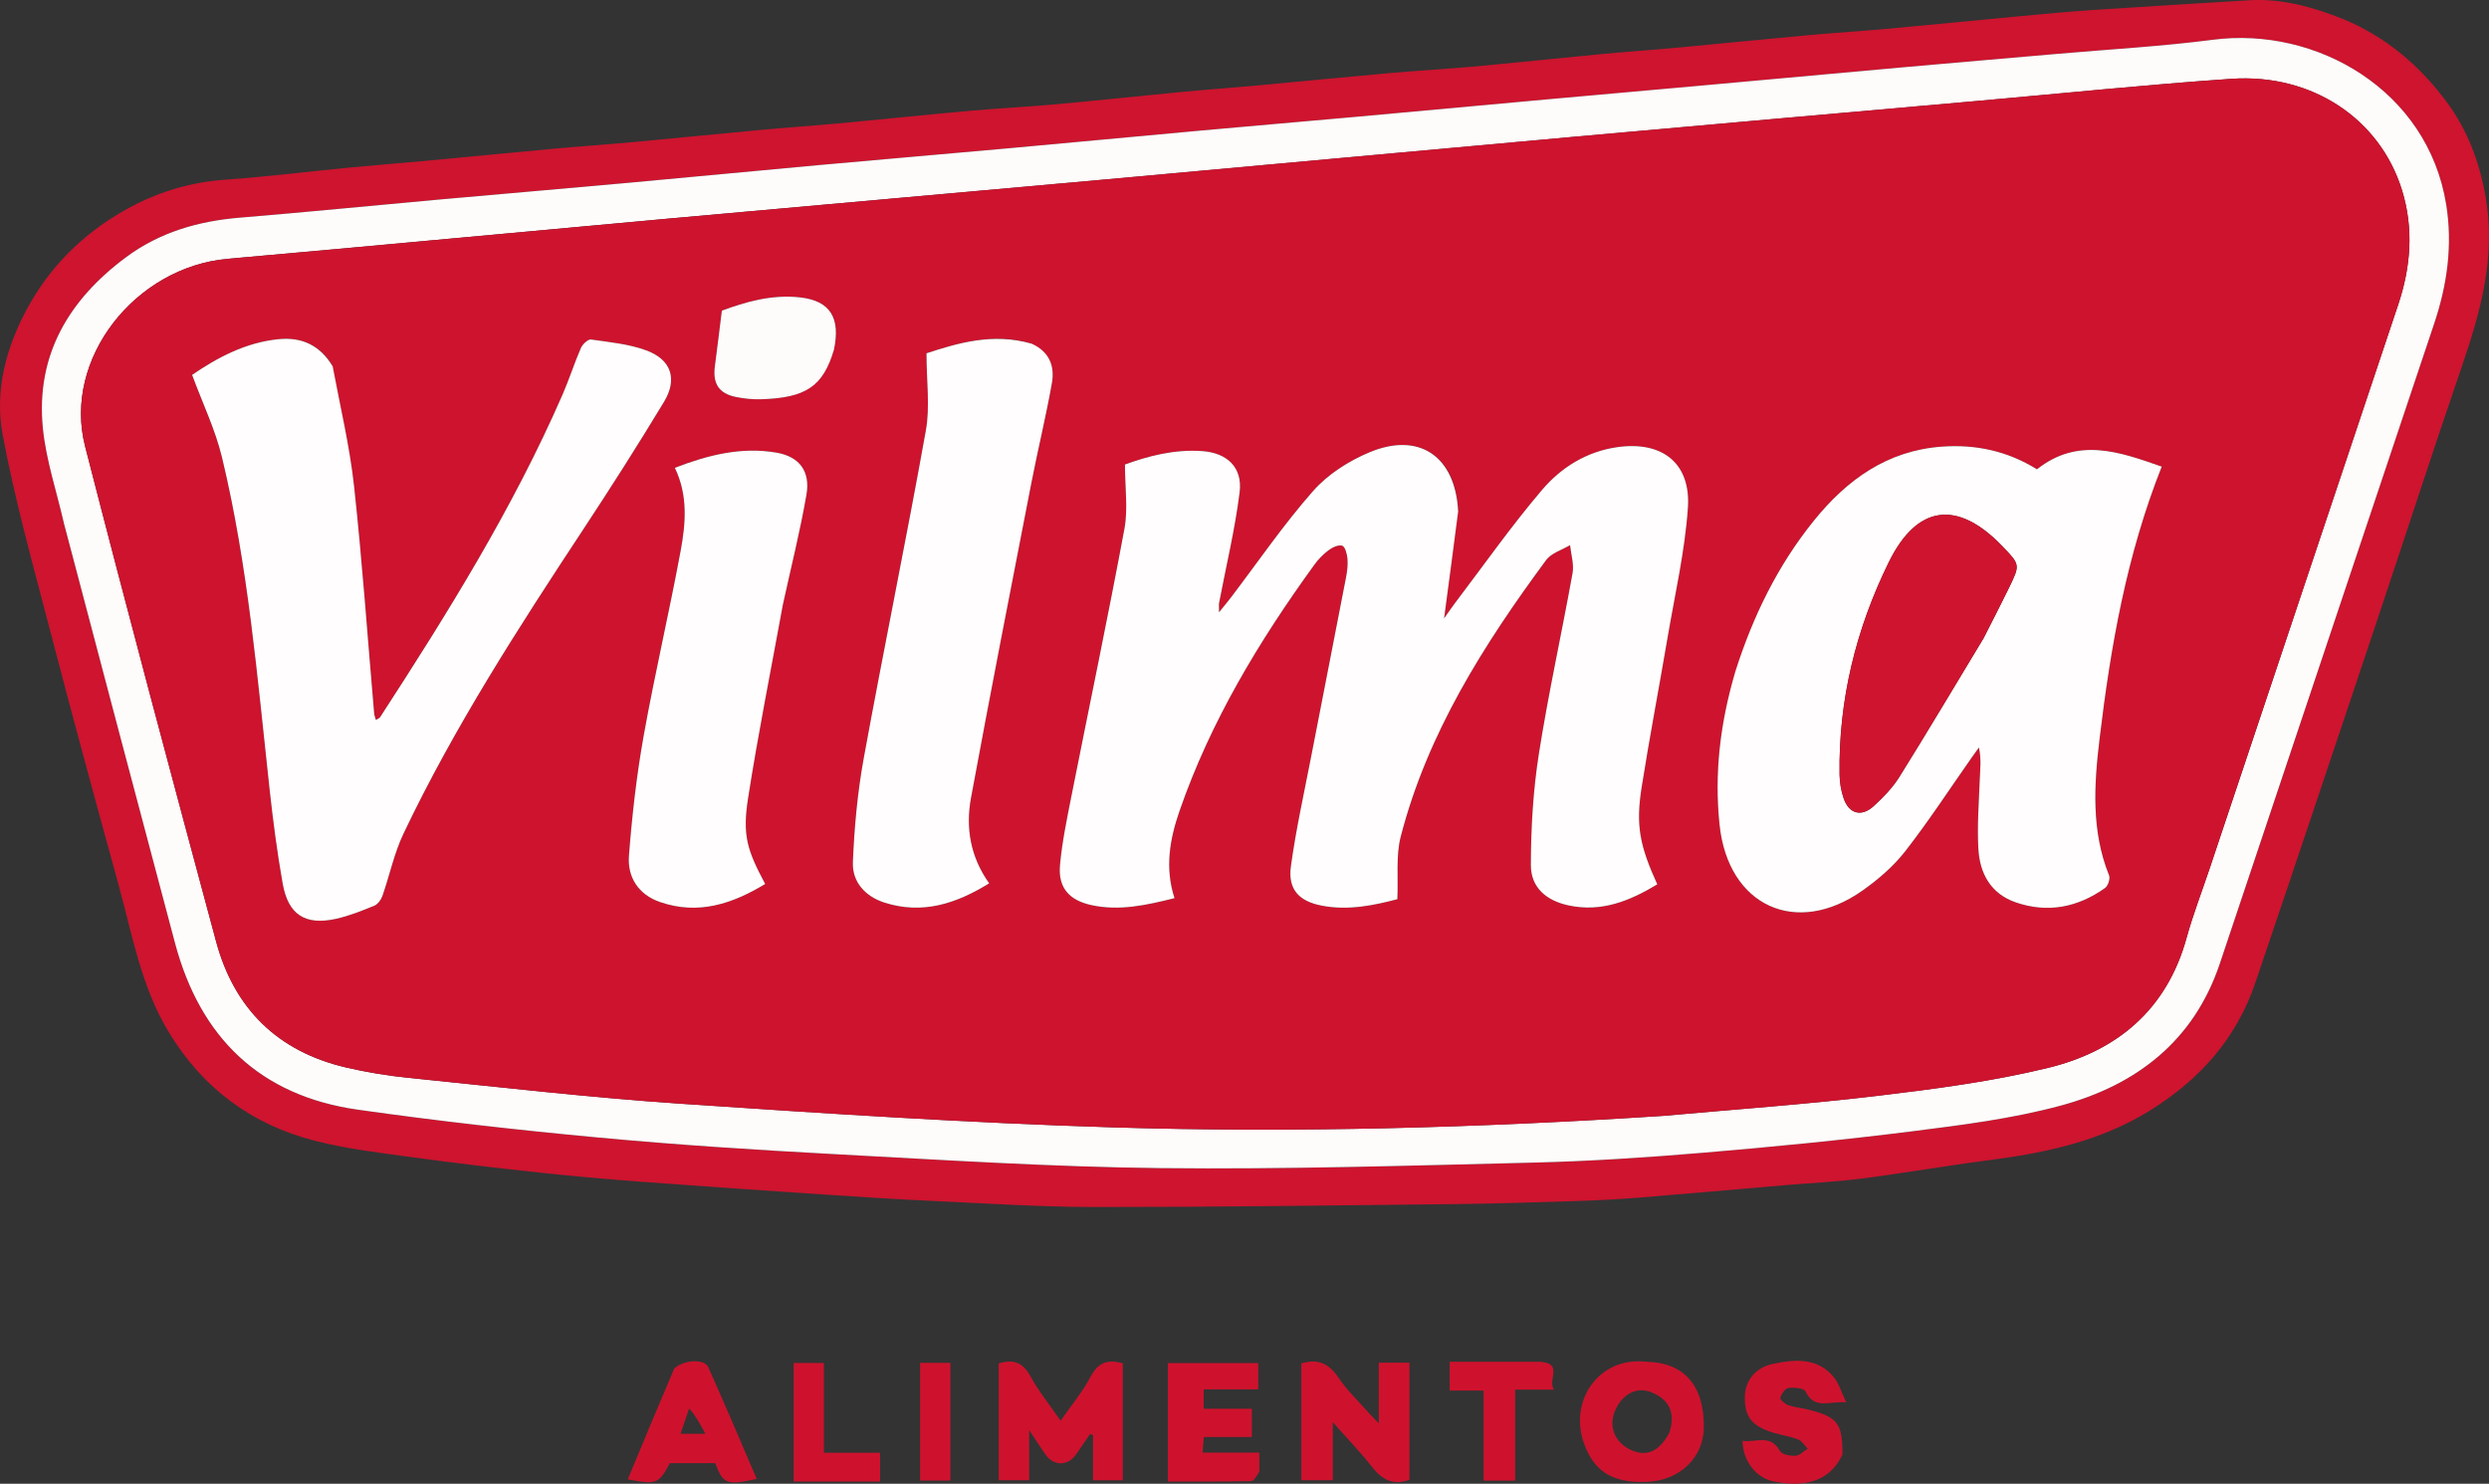 <?xml version="1.0" encoding="UTF-8" standalone="no"?>
<svg
   version="1.1"
   id="Layer_1"
   x="0px"
   y="0px"
   width="789.524"
   viewBox="0 0 789.524 470.778"
   enable-background="new 0 0 827 551"
   xml:space="preserve"
   sodipodi:docname="vilma-alimentos.svg"
   inkscape:version="1.4 (86a8ad7, 2024-10-11)"
   height="470.778"
   xmlns:inkscape="http://www.inkscape.org/namespaces/inkscape"
   xmlns:sodipodi="http://sodipodi.sourceforge.net/DTD/sodipodi-0.dtd"
   xmlns="http://www.w3.org/2000/svg"
   xmlns:svg="http://www.w3.org/2000/svg"><rect x="0" y="0" width="789.524" height="470.778" fill="#333333" stroke="none"/><defs
   id="defs22" /><sodipodi:namedview
   id="namedview22"
   pagecolor="#ffffff"
   bordercolor="#000000"
   borderopacity="0.25"
   inkscape:showpageshadow="2"
   inkscape:pageopacity="0.0"
   inkscape:pagecheckerboard="0"
   inkscape:deskcolor="#d1d1d1"
   inkscape:zoom="1.1"
   inkscape:cx="394.09091"
   inkscape:cy="243.18182"
   inkscape:window-width="1920"
   inkscape:window-height="1009"
   inkscape:window-x="-8"
   inkscape:window-y="-8"
   inkscape:window-maximized="1"
   inkscape:current-layer="Layer_1" />
<path
   fill="#000000"
   opacity="1"
   stroke="none"
   d="m 513.464,519.097 c -177.667,0 -354.833,0 -532,0 0,-183.667 0,-367.333 0,-551 275.667,0 551.333,0 827,0 0,183.667 0,367.333 0,551 -98.167,0 -196.333,0 -295,0 M 742.989,5.999 C 733.448,2.128 723.674,-0.553 713.233,0.097 696.917,1.113 680.595,2.057 664.284,3.147 c -7.89,0.528 -15.767,1.271 -23.642,2.004 -13.76,1.281 -27.509,2.678 -41.271,3.931 -8.532,0.776 -17.088,1.294 -25.62,2.072 -13.762,1.254 -27.511,2.661 -41.271,3.934 -8.209,0.759 -16.436,1.315 -24.643,2.09 -13.267,1.252 -26.518,2.684 -39.789,3.896 -9.032,0.825 -18.094,1.312 -27.128,2.111 -13.936,1.233 -27.857,2.63 -41.789,3.907 -8.208,0.752 -16.43,1.338 -24.635,2.118 -13.101,1.245 -26.185,2.674 -39.291,3.861 -9.2,0.833 -18.434,1.279 -27.635,2.101 -13.59,1.215 -27.16,2.653 -40.746,3.914 -8.375,0.777 -16.77,1.337 -25.145,2.109 -13.598,1.253 -27.184,2.639 -40.782,3.891 -8.376,0.771 -16.772,1.338 -25.149,2.103 -13.767,1.258 -27.523,2.625 -41.288,3.904 -7.871,0.732 -15.755,1.323 -23.624,2.082 -13.099,1.264 -26.17,2.907 -39.292,3.832 -10.52,0.741 -20.424,3.584 -29.566,8.387 -13.916,7.311 -25.202,17.855 -32.89,31.668 -7.055,12.676 -10.905,26.749 -8.238,40.941 3.918,20.845 9.651,41.364 15.006,61.919 7.008,26.898 14.279,53.729 21.674,80.523 4.415,15.996 7.199,32.54 16.024,47.095 10.801,17.816 26.337,29.31 46.312,34.424 9.798,2.508 19.953,3.727 30.004,5.11 13.667,1.881 27.376,3.492 41.094,4.97 11.134,1.2 22.297,2.162 33.464,3 19.25,1.444 38.51,2.75 57.771,4.035 11.204,0.747 22.412,1.463 33.628,1.976 17.037,0.779 34.083,1.918 51.126,1.929 38.105,0.023 76.212,-0.5 114.316,-0.919 13.109,-0.144 26.216,-0.579 39.32,-0.998 6.444,-0.206 12.89,-0.542 19.317,-1.058 15.27,-1.228 30.529,-2.608 45.793,-3.91 8.216,-0.7 16.474,-1.065 24.645,-2.114 13.485,-1.732 26.89,-4.088 40.374,-5.83 17.981,-2.324 35.406,-5.974 51.171,-15.733 15.83,-9.8 27.491,-22.853 33.49,-40.525 13.156,-38.753 26.113,-77.574 39.099,-116.385 8.821,-26.365 17.361,-52.826 26.392,-79.118 5.972,-17.385 10.818,-34.745 7.657,-53.444 C 786.631,51.73 782.793,41.374 776.044,32.285 767.557,20.855 757,11.796 742.989,5.999 M 326.465,460.839 c 0,-1.892 0,-3.784 0,-7.056 2.249,3.383 3.633,5.553 5.106,7.661 2.675,3.828 7.155,3.808 9.815,-0.017 1.486,-2.137 2.942,-4.295 4.412,-6.444 0.308,0.136 0.617,0.273 0.925,0.409 0,4.769 0,9.538 0,14.293 3.425,0 6.463,0 9.442,0 0,-12.673 0,-24.933 0,-37.103 -4.793,-1.369 -7.85,-0.272 -10.22,4.236 -2.525,4.803 -6.095,9.057 -9.509,13.986 -3.543,-5.141 -6.976,-9.366 -9.54,-14.066 -2.39,-4.381 -5.412,-5.628 -10.091,-4.095 0,12.338 0,24.717 0,37.02 3.397,0 6.432,0 9.659,0 0,-2.926 0,-5.419 -3e-5,-8.824 m 107.478,-12.76 c -3.143,-3.601 -6.69,-6.933 -9.323,-10.875 -2.991,-4.477 -6.495,-6.234 -11.83,-4.588 0,12.34 0,24.713 0,37.064 3.372,0 6.408,0 9.971,0 0,-6.244 0,-12.073 0,-18.436 4.535,5.132 8.769,9.514 12.51,14.282 3.193,4.069 6.742,5.888 11.814,3.987 0,-12.407 0,-24.776 0,-37.126 -3.307,0 -6.233,0 -9.733,0 0,6.428 0,12.588 0,19.242 -1.332,-1.4 -2.12,-2.228 -3.41,-3.55 m 87.927,-15.982 c -14.673,-1.826 -24.528,12.469 -19.261,26.311 2.859,7.513 7.835,12.366 20,11.779 10.066,-0.486 17.749,-7.507 17.855,-17.277 0.142,-13.156 -6.153,-20.562 -18.593,-20.813 m -122.408,34.421 c 0,-1.733 0,-3.467 0,-5.604 -6.443,0 -12.04,0 -18.003,0 0.147,-1.815 0.258,-3.186 0.402,-4.957 5.303,0 10.229,0 15.23,0 0,-3.145 0,-5.845 0,-8.961 -5.294,0 -10.226,0 -15.274,0 0,-2.132 0,-3.835 0,-6.138 6.042,0 11.758,0 17.316,0 0,-3.198 0,-5.787 0,-8.347 -9.693,0 -19.051,0 -28.669,0 0,6.552 0,12.693 0,18.833 0,6.097 0,12.193 0,18.739 9.197,0 17.805,0.076 26.408,-0.115 0.879,-0.02 1.723,-1.645 2.59,-3.449 m 184.991,-5.412 c 0.03,-9.375 -1.501,-11.414 -10.524,-13.765 -2.209,-0.576 -4.54,-0.744 -6.688,-1.473 -1.052,-0.357 -2.692,-1.852 -2.535,-2.339 0.402,-1.249 1.563,-3.002 2.599,-3.132 1.804,-0.226 4.921,0.052 5.427,1.107 2.808,5.853 7.419,3.049 12.9,3.436 -1.604,-3.319 -2.342,-6.038 -3.978,-8.013 -5.204,-6.281 -12.352,-5.612 -19.213,-4.177 -5.812,1.215 -8.942,5.496 -8.975,10.638 -0.04,6.198 2.28,9.146 8.96,11.172 2.654,0.805 5.447,1.21 8.019,2.204 1.183,0.458 1.987,1.897 2.962,2.892 -1.288,0.805 -2.548,2.202 -3.872,2.266 -1.678,0.082 -4.336,-0.409 -4.959,-1.541 -3.069,-5.574 -7.765,-2.535 -11.841,-3.199 0.081,6.414 4.358,11.781 9.918,12.894 10.728,2.147 18.105,-0.613 21.799,-8.97 M 213.594,434.601 c -4.808,11.56 -9.615,23.121 -14.469,34.792 9.139,1.746 9.749,1.493 13.373,-5.126 4.831,0 9.634,0 14.371,0 2.509,6.637 3.583,7.075 13.167,4.995 -5.143,-11.933 -10.132,-23.771 -15.383,-35.493 -1.2,-2.679 -7.814,-2.369 -11.06,0.832 m 274.187,-2.504 c -9.283,0 -18.567,0 -27.943,0 0,3.287 0,5.992 0,9.132 3.631,0 6.896,0 10.759,0 0,9.82 0,19.213 0,28.575 3.55,0 6.478,0 10.015,0 0,-9.668 0,-19.059 0,-28.863 4.219,0 7.821,0 12.296,0 -2.125,-3.186 3.249,-8.512 -5.126,-8.845 m -216.875,38.001 c 2.761,0 5.522,0 8.269,0 0,-3.341 0,-5.935 0,-9.14 -5.989,0 -11.71,0 -17.851,0 0,-9.879 0,-19.141 0,-28.477 -3.49,0 -6.528,0 -9.566,0 0,12.638 0,24.891 0,37.618 6.243,0 12.202,0 19.147,0 m 30.557,-14.507 c 0,-7.755 0,-15.509 0,-23.168 -3.711,0 -6.633,0 -9.603,0 0,12.701 0,25.071 0,37.361 3.329,0 6.257,0 9.603,0 0,-4.601 0,-8.899 0,-14.192 z"
   id="path1"
   style="fill:none" />
<path
   fill="#ce142f"
   opacity="1"
   stroke="none"
   d="m 743.365,6.087 c 13.635,5.709 24.192,14.768 32.679,26.198 6.749,9.089 10.587,19.445 12.483,30.663 3.161,18.698 -1.685,36.059 -7.657,53.444 -9.032,26.292 -17.571,52.753 -26.392,79.118 -12.986,38.811 -25.943,77.632 -39.099,116.385 -5.999,17.672 -17.66,30.726 -33.49,40.525 -15.765,9.759 -33.19,13.41 -51.171,15.733 -13.484,1.742 -26.889,4.098 -40.374,5.83 -8.171,1.049 -16.428,1.414 -24.645,2.114 -15.265,1.301 -30.523,2.681 -45.793,3.91 -6.426,0.517 -12.873,0.853 -19.317,1.058 -13.104,0.419 -26.211,0.853 -39.32,0.998 -38.105,0.419 -76.211,0.943 -114.316,0.919 -17.043,-0.011 -34.088,-1.15 -51.126,-1.929 -11.216,-0.513 -22.425,-1.228 -33.628,-1.976 -19.261,-1.285 -38.521,-2.591 -57.771,-4.035 -11.167,-0.838 -22.331,-1.8 -33.464,-3 -13.718,-1.478 -27.426,-3.09 -41.094,-4.97 -10.051,-1.383 -20.207,-2.602 -30.004,-5.11 C 79.89,356.849 64.355,345.355 53.553,327.54 44.728,312.984 41.944,296.441 37.529,280.445 30.135,253.651 22.863,226.82 15.856,199.922 10.501,179.367 4.768,158.847 0.85,138.003 -1.818,123.81 2.033,109.737 9.087,97.061 16.776,83.248 28.061,72.704 41.978,65.393 c 9.142,-4.803 19.046,-7.646 29.566,-8.387 13.122,-0.925 26.192,-2.568 39.292,-3.832 7.868,-0.759 15.753,-1.351 23.624,-2.082 13.765,-1.28 27.522,-2.646 41.288,-3.904 8.377,-0.766 16.772,-1.332 25.149,-2.103 13.598,-1.252 27.184,-2.638 40.782,-3.891 8.375,-0.772 16.77,-1.332 25.145,-2.109 13.586,-1.261 27.156,-2.699 40.746,-3.914 9.201,-0.822 18.436,-1.268 27.635,-2.101 13.106,-1.187 26.19,-2.616 39.291,-3.861 8.205,-0.78 16.428,-1.366 24.635,-2.118 13.932,-1.276 27.853,-2.674 41.789,-3.907 9.034,-0.799 18.096,-1.287 27.128,-2.111 13.271,-1.212 26.521,-2.644 39.789,-3.896 8.207,-0.775 16.434,-1.33 24.643,-2.09 13.761,-1.273 27.509,-2.68 41.271,-3.934 8.532,-0.777 17.088,-1.295 25.62,-2.072 13.762,-1.252 27.511,-2.65 41.271,-3.931 7.875,-0.733 15.752,-1.476 23.642,-2.004 16.312,-1.091 32.633,-2.034 48.949,-3.05 10.44,-0.65 20.215,2.031 30.132,5.99 M 20.414,166.696 c 11.697,44.198 23.335,88.411 35.111,132.588 7.986,29.958 26.952,48.42 57.943,52.819 25.331,3.595 50.787,6.46 76.263,8.835 24.852,2.317 49.783,3.926 74.711,5.261 34.59,1.852 69.199,4.082 103.818,4.452 39.469,0.422 78.963,-0.79 118.435,-1.758 17.97,-0.441 35.942,-1.638 53.858,-3.148 22.033,-1.857 44.057,-4.011 65.992,-6.777 15.787,-1.991 31.742,-4 47.048,-8.13 23.967,-6.467 42.299,-20.437 50.558,-45.123 22.645,-67.688 45.306,-135.37 67.987,-203.045 4.132,-12.33 5.887,-24.929 3.799,-37.807 C 770.056,28.571 734.762,8.35 701.958,12.614 c -16.32,2.122 -32.798,3.027 -49.207,4.465 -16.574,1.452 -33.152,2.851 -49.724,4.331 -20.878,1.864 -41.749,3.796 -62.625,5.68 -16.238,1.465 -32.48,2.885 -48.718,4.357 -20.544,1.862 -41.083,3.778 -61.628,5.631 -16.404,1.48 -32.816,2.868 -49.218,4.357 -20.377,1.85 -40.746,3.793 -61.124,5.636 -20.048,1.812 -40.107,3.508 -60.154,5.33 -20.212,1.837 -40.412,3.807 -60.624,5.642 -20.047,1.82 -40.106,3.515 -60.155,5.322 -20.874,1.88 -41.73,3.978 -62.618,5.692 -13.21,1.083 -25.473,4.609 -36.189,12.569 -18.163,13.492 -28.67,31.089 -26.375,54.24 1.004,10.128 4.368,20.022 6.815,30.831 z"
   id="path2" />
<path
   fill="#ce122d"
   opacity="1"
   stroke="none"
   d="m 326.465,461.295 c 3e-5,2.949 3e-5,5.442 3e-5,8.368 -3.227,0 -6.262,0 -9.659,0 0,-12.303 0,-24.681 0,-37.02 4.678,-1.532 7.701,-0.286 10.091,4.095 2.564,4.7 5.997,8.925 9.54,14.066 3.414,-4.928 6.984,-9.182 9.509,-13.986 2.37,-4.508 5.427,-5.605 10.22,-4.236 0,12.17 0,24.43 0,37.103 -2.98,0 -6.017,0 -9.442,0 0,-4.755 0,-9.524 0,-14.293 -0.308,-0.136 -0.617,-0.273 -0.925,-0.409 -1.47,2.149 -2.926,4.306 -4.412,6.444 -2.66,3.825 -7.14,3.845 -9.815,0.017 -1.473,-2.108 -2.857,-4.277 -5.106,-7.661 0,3.272 0,5.164 0,7.511 z"
   id="path3" />
<path
   fill="#ce122d"
   opacity="1"
   stroke="none"
   d="m 434.194,448.326 c 1.039,1.075 1.827,1.903 3.16,3.303 0,-6.654 0,-12.814 0,-19.242 3.5,0 6.426,0 9.733,0 0,12.35 0,24.719 0,37.126 -5.072,1.901 -8.621,0.081 -11.814,-3.987 -3.742,-4.768 -7.975,-9.15 -12.51,-14.282 0,6.362 0,12.192 0,18.436 -3.563,0 -6.6,0 -9.971,0 0,-12.351 0,-24.724 0,-37.064 5.334,-1.645 8.839,0.111 11.83,4.588 2.633,3.942 6.18,7.273 9.574,11.122 z"
   id="path4" />
<path
   fill="#ce122d"
   opacity="1"
   stroke="none"
   d="m 522.322,432.097 c 11.988,0.251 18.282,7.658 18.141,20.813 -0.105,9.77 -7.788,16.791 -17.855,17.277 -12.165,0.587 -17.141,-4.266 -20,-11.779 -5.267,-13.842 4.588,-28.137 19.713,-26.311 m 7.249,22.381 c 1.964,-6.221 -0.076,-10.554 -6.032,-12.819 -4.42,-1.681 -8.982,0.72 -11.208,5.9 -2.107,4.901 -0.252,9.873 4.592,12.314 5.065,2.552 9.363,0.955 12.648,-5.394 z"
   id="path5" />
<path
   fill="#ce122d"
   opacity="1"
   stroke="none"
   d="m 399.457,466.98 c -0.864,1.342 -1.707,2.968 -2.587,2.988 -8.602,0.192 -17.211,0.115 -26.408,0.115 0,-6.546 0,-12.643 0,-18.739 0,-6.14 0,-12.28 0,-18.833 9.618,0 18.976,0 28.669,0 0,2.56 0,5.149 0,8.347 -5.558,0 -11.274,0 -17.316,0 0,2.303 0,4.006 0,6.138 5.048,0 9.98,0 15.274,0 0,3.116 0,5.816 0,8.961 -5.001,0 -9.927,0 -15.23,0 -0.144,1.771 -0.255,3.142 -0.402,4.957 5.963,0 11.56,0 18.003,0 0,2.137 0,3.871 -0.004,6.066 z"
   id="path6" />
<path
   fill="#ce122d"
   opacity="1"
   stroke="none"
   d="m 584.431,461.52 c -3.673,7.943 -11.051,10.703 -21.779,8.556 -5.56,-1.113 -9.837,-6.48 -9.918,-12.894 4.076,0.664 8.772,-2.375 11.841,3.199 0.623,1.132 3.281,1.622 4.959,1.541 1.324,-0.064 2.584,-1.461 3.872,-2.266 -0.976,-0.994 -1.779,-2.434 -2.962,-2.892 -2.572,-0.995 -5.365,-1.399 -8.019,-2.204 -6.68,-2.026 -9,-4.973 -8.96,-11.172 0.033,-5.141 3.164,-9.422 8.975,-10.638 6.861,-1.435 14.01,-2.104 19.213,4.177 1.636,1.975 2.374,4.694 3.978,8.013 -5.481,-0.387 -10.092,2.417 -12.9,-3.436 -0.506,-1.055 -3.623,-1.333 -5.427,-1.107 -1.036,0.13 -2.197,1.883 -2.599,3.132 -0.157,0.487 1.483,1.982 2.535,2.339 2.148,0.729 4.479,0.897 6.688,1.473 9.023,2.351 10.554,4.39 10.503,14.179 z"
   id="path7" />
<path
   fill="#ce122d"
   opacity="1"
   stroke="none"
   d="m 213.845,434.275 c 2.996,-2.875 9.609,-3.185 10.81,-0.506 5.251,11.721 10.24,23.56 15.383,35.493 -9.585,2.08 -10.659,1.642 -13.167,-4.995 -4.737,0 -9.541,0 -14.371,0 -3.623,6.619 -4.234,6.872 -13.373,5.126 4.854,-11.671 9.661,-23.232 14.72,-35.118 m 4.759,12.629 c -0.894,2.619 -1.787,5.238 -2.739,8.028 2.777,0 4.904,0 7.887,0 -1.727,-3.187 -3.195,-5.896 -5.148,-8.028 z"
   id="path8" />
<path
   fill="#ce122d"
   opacity="1"
   stroke="none"
   d="m 488.258,432.097 c 7.898,0.332 2.525,5.658 4.65,8.844 -4.475,0 -8.077,0 -12.296,0 0,9.804 0,19.195 0,28.863 -3.537,0 -6.465,0 -10.015,0 0,-9.363 0,-18.755 0,-28.575 -3.863,0 -7.127,0 -10.759,0 0,-3.14 0,-5.846 0,-9.132 9.376,0 18.66,0 28.42,6.1e-4 z"
   id="path9" />
<path
   fill="#ce122d"
   opacity="1"
   stroke="none"
   d="m 270.413,470.098 c -6.452,0 -12.41,0 -18.654,0 0,-12.727 0,-24.98 0,-37.618 3.038,0 6.076,0 9.566,0 0,9.337 0,18.598 0,28.477 6.14,0 11.861,0 17.851,0 0,3.205 0,5.799 0,9.14 -2.747,0 -5.508,0 -8.763,0 z"
   id="path10" />
<path
   fill="#ce122d"
   opacity="1"
   stroke="none"
   d="m 301.464,456.089 c 0,4.796 0,9.093 0,13.694 -3.345,0 -6.273,0 -9.603,0 0,-12.289 0,-24.66 0,-37.361 2.969,0 5.891,0 9.603,0 0,7.659 0,15.414 0,23.666 z"
   id="path11" />
<path
   fill="#fefbfb"
   opacity="1"
   stroke="none"
   d="m 20.337,166.291 c -2.37,-10.405 -5.734,-20.299 -6.738,-30.426 -2.295,-23.151 8.212,-40.749 26.375,-54.24 10.716,-7.96 22.979,-11.485 36.189,-12.569 20.888,-1.713 41.744,-3.811 62.618,-5.692 20.049,-1.806 40.108,-3.501 60.155,-5.322 20.212,-1.835 40.412,-3.805 60.624,-5.642 20.047,-1.822 40.106,-3.517 60.154,-5.33 20.378,-1.842 40.747,-3.786 61.124,-5.636 16.403,-1.489 32.815,-2.877 49.218,-4.357 20.545,-1.854 41.084,-3.769 61.628,-5.631 16.237,-1.472 32.48,-2.892 48.718,-4.357 20.876,-1.884 41.747,-3.816 62.625,-5.68 16.571,-1.48 33.15,-2.879 49.724,-4.331 16.408,-1.438 32.887,-2.343 49.207,-4.465 32.804,-4.264 68.098,15.956 73.981,52.248 2.088,12.878 0.334,25.477 -3.799,37.807 -22.682,67.675 -45.342,135.357 -67.987,203.045 -8.259,24.686 -26.59,38.655 -50.558,45.123 -15.306,4.13 -31.262,6.139 -47.048,8.13 -21.935,2.766 -43.959,4.919 -65.992,6.777 -17.916,1.51 -35.889,2.708 -53.858,3.148 -39.472,0.968 -78.966,2.181 -118.435,1.758 -34.619,-0.37 -69.229,-2.6 -103.818,-4.452 -24.928,-1.335 -49.859,-2.944 -74.711,-5.261 -25.476,-2.375 -50.932,-5.24 -76.263,-8.835 C 82.477,347.703 63.512,329.242 55.526,299.284 43.749,255.107 32.111,210.894 20.337,166.291 M 527.838,354.054 c 22.553,-2.061 45.163,-3.644 67.641,-6.333 18.15,-2.171 36.411,-4.56 54.133,-8.87 21.838,-5.311 37.682,-18.42 43.963,-41.188 2.074,-7.518 4.913,-14.825 7.39,-22.232 19.926,-59.582 39.865,-119.16 59.758,-178.753 3.993,-11.963 4.985,-24.098 1.209,-36.328 -6.982,-22.617 -28.54,-37.099 -54.172,-35.335 -26.744,1.841 -53.424,4.61 -80.132,6.979 -42.632,3.781 -85.268,7.52 -127.895,11.364 -49.758,4.487 -99.506,9.098 -149.263,13.596 -46.109,4.169 -92.228,8.222 -138.336,12.398 -46.605,4.221 -93.191,8.648 -139.806,12.759 -29.492,2.601 -52.436,31.789 -45.344,59.478 13.446,52.501 27.486,104.852 41.576,157.186 5.715,21.228 19.495,34.832 41.078,39.908 6.624,1.558 13.404,2.659 20.176,3.345 28.658,2.905 57.295,6.236 86.023,8.181 45.699,3.093 91.436,6.098 137.208,7.504 57.969,1.781 115.949,0.148 174.793,-3.659 z"
   id="path12" />
<path
   fill="#000000"
   opacity="1"
   stroke="none"
   d="m 529.474,454.863 c -3.188,5.965 -7.485,7.561 -12.551,5.01 -4.845,-2.44 -6.699,-7.412 -4.592,-12.314 2.226,-5.18 6.788,-7.581 11.208,-5.9 5.957,2.265 7.996,6.598 5.935,13.204 z"
   id="path13"
   style="fill:none" />
<path
   fill="#000000"
   opacity="1"
   stroke="none"
   d="m 218.847,446.616 c 1.71,2.42 3.178,5.129 4.905,8.316 -2.983,0 -5.11,0 -7.887,0 0.952,-2.789 1.846,-5.408 2.982,-8.316 z"
   id="path14"
   style="fill:none" />
<path
   fill="#ce132e"
   opacity="1"
   stroke="none"
   d="m 527.364,354.072 c -58.37,3.789 -116.35,5.422 -174.319,3.641 -45.771,-1.406 -91.509,-4.411 -137.208,-7.504 -28.728,-1.944 -57.365,-5.275 -86.023,-8.181 -6.772,-0.687 -13.552,-1.788 -20.176,-3.345 C 88.055,333.608 74.276,320.003 68.56,298.775 54.47,246.442 40.431,194.091 26.984,141.59 19.893,113.9 42.837,84.712 72.329,82.111 c 46.614,-4.111 93.201,-8.538 139.806,-12.759 46.108,-4.176 92.227,-8.229 138.336,-12.398 49.757,-4.499 99.505,-9.11 149.263,-13.596 42.627,-3.843 85.263,-7.582 127.895,-11.364 26.708,-2.369 53.388,-5.138 80.132,-6.979 25.632,-1.764 47.189,12.718 54.172,35.335 3.776,12.23 2.785,24.365 -1.209,36.328 -19.893,59.593 -39.832,119.171 -59.758,178.753 -2.477,7.407 -5.316,14.714 -7.39,22.232 -6.281,22.768 -22.125,35.877 -43.963,41.188 -17.721,4.31 -35.983,6.699 -54.133,8.87 -22.478,2.688 -45.088,4.272 -68.115,6.351 M 462.536,161.766 c -0.856,-16.932 -12.326,-24.824 -28.03,-18.286 -6.581,2.739 -13.248,6.968 -17.914,12.252 -9.431,10.678 -17.519,22.543 -26.17,33.911 -0.957,1.257 -1.98,2.464 -3.728,4.632 0,-2 -0.074,-2.474 0.011,-2.919 2.232,-11.721 5.054,-23.367 6.525,-35.182 0.978,-7.851 -3.958,-12.464 -11.841,-13.038 -8.968,-0.653 -17.396,1.642 -24.542,4.258 0,7.329 1.007,14.077 -0.173,20.419 -5.261,28.274 -11.189,56.423 -16.776,84.637 -1.451,7.326 -3.001,14.683 -3.66,22.102 -0.635,7.148 2.947,11.123 10.025,12.655 8.898,1.926 17.443,-0.008 26.309,-2.221 -3.145,-9.687 -1.478,-18.8 1.597,-27.685 9.834,-28.416 25.19,-53.847 42.724,-78.061 1.257,-1.735 2.806,-3.358 4.517,-4.631 1.218,-0.906 3.181,-1.848 4.358,-1.445 0.936,0.32 1.525,2.62 1.654,4.095 0.171,1.96 -0.076,4.006 -0.452,5.956 -3.651,18.946 -7.39,37.876 -11.054,56.82 -2.241,11.588 -4.827,23.133 -6.431,34.811 -1.006,7.323 2.505,11.127 9.844,12.531 8.538,1.633 16.765,-0.182 23.932,-2.061 0.317,-7.134 -0.499,-13.812 1.07,-19.872 8.487,-32.792 26.281,-60.859 46.126,-87.739 1.645,-2.228 5.013,-3.183 7.581,-4.729 0.301,2.967 1.298,6.059 0.791,8.881 -3.447,19.156 -7.684,38.181 -10.698,57.401 -1.818,11.596 -2.503,23.463 -2.53,35.211 -0.016,7.128 4.867,11.283 11.917,12.813 10.495,2.277 19.502,-1.436 28.192,-6.676 -5.601,-12.311 -6.869,-18.711 -4.956,-30.833 2.489,-15.775 5.502,-31.468 8.176,-47.215 2.337,-13.762 5.518,-27.481 6.489,-41.347 1,-14.281 -8.159,-21.346 -22.391,-19.333 -9.727,1.376 -17.801,6.439 -23.857,13.543 -9.79,11.484 -18.487,23.901 -27.633,35.933 -1.01,1.329 -1.941,2.719 -3.458,4.854 1.599,-11.983 3.036,-22.743 4.461,-34.439 m 87.824,51.748 c -4.693,15.804 -6.65,31.873 -4.889,48.341 2.74,25.623 24.31,35.584 45.39,20.671 4.978,-3.522 9.798,-7.689 13.522,-12.47 7.444,-9.558 14.079,-19.746 21.05,-29.673 0.754,-1.074 1.522,-2.138 2.284,-3.207 0.832,3.741 0.391,7.001 0.269,10.273 -0.272,7.31 -0.855,14.653 -0.433,21.932 0.451,7.771 3.924,14.198 11.827,16.93 10.187,3.522 19.706,1.6 28.36,-4.555 0.944,-0.671 1.692,-2.964 1.275,-3.999 -5.708,-14.156 -4.758,-28.787 -3.013,-43.366 3.501,-29.247 8.55,-58.182 19.708,-86.33 -13.448,-4.725 -26.591,-9.433 -39.584,0.854 -9.3,-5.799 -19.366,-7.977 -30.134,-7.202 -17.373,1.249 -30.171,10.531 -40.659,23.541 -11.404,14.147 -19.279,30.214 -24.974,48.26 M 105.377,115.877 c -3.877,-6.359 -9.666,-8.963 -16.916,-8.267 -10.745,1.031 -19.806,6.072 -27.526,11.343 3.359,9.102 7.373,17.39 9.477,26.137 8.313,34.549 11.215,69.92 15.077,105.14 1.105,10.08 2.408,20.159 4.178,30.139 1.748,9.852 7.122,13.308 16.833,11.19 4.18,-0.911 8.23,-2.547 12.21,-4.169 1.121,-0.457 2.17,-1.897 2.597,-3.116 2.299,-6.554 3.707,-13.506 6.668,-19.727 16.125,-33.874 36.434,-65.306 57.032,-96.565 8.781,-13.326 17.351,-26.803 25.61,-40.458 4.394,-7.266 2.31,-13.458 -5.659,-16.369 -5.521,-2.017 -11.601,-2.594 -17.486,-3.436 -0.95,-0.136 -2.684,1.489 -3.199,2.673 -2.117,4.869 -3.719,9.963 -5.842,14.83 -15.756,36.108 -36.481,69.417 -57.869,102.346 -0.213,0.328 -0.71,0.472 -1.333,0.865 -0.229,-0.849 -0.489,-1.446 -0.543,-2.06 -2.084,-24.047 -3.763,-48.139 -6.374,-72.128 -1.377,-12.649 -4.377,-25.122 -6.936,-38.368 m 221.486,-6.954 c -12.018,-3.455 -23.207,-0.009 -32.974,3.169 0,8.829 1.163,16.884 -0.199,24.487 -6.215,34.684 -13.354,69.203 -19.683,103.868 -1.989,10.893 -3.016,22.035 -3.469,33.105 -0.257,6.282 3.902,10.895 10.069,12.86 12.026,3.831 22.699,0.333 33.165,-6.138 -6.043,-8.512 -7.489,-17.726 -5.76,-27.103 6.145,-33.336 12.667,-66.602 19.138,-99.878 2.058,-10.585 4.629,-21.075 6.518,-31.688 0.935,-5.256 -0.638,-9.954 -6.803,-12.682 m -78.464,82.609 c 2.517,-11.517 5.412,-22.969 7.416,-34.575 1.283,-7.43 -2.242,-12.081 -9.502,-13.335 -11.116,-1.921 -21.666,0.729 -32.248,4.808 4.239,8.849 3.425,17.753 1.826,26.399 -3.625,19.606 -8.216,39.035 -11.726,58.659 -2.246,12.56 -3.681,25.307 -4.666,38.033 -0.527,6.804 3.007,12.321 9.816,14.682 12.158,4.215 22.978,0.605 33.402,-5.72 -5.747,-10.805 -7.265,-15.396 -5.405,-27.321 3.173,-20.344 7.235,-40.55 11.086,-61.63 M 264.594,110.588 c 2.106,-9.792 -1.298,-15.145 -10.763,-16.223 -9.132,-1.04 -17.671,1.539 -24.856,4.204 -0.822,6.569 -1.48,12.096 -2.213,17.613 -0.737,5.546 1.27,8.689 6.698,9.784 2.594,0.523 5.301,0.801 7.943,0.719 14.264,-0.438 19.671,-4.085 23.192,-16.097 z"
   id="path15" />
<path
   fill="#fffdfd"
   opacity="1"
   stroke="none"
   d="m 462.541,162.235 c -1.431,11.228 -2.867,21.989 -4.467,33.971 1.517,-2.135 2.448,-3.525 3.458,-4.854 9.146,-12.032 17.843,-24.449 27.633,-35.933 6.056,-7.104 14.129,-12.166 23.857,-13.543 14.232,-2.013 23.392,5.052 22.391,19.333 -0.971,13.866 -4.152,27.585 -6.489,41.347 -2.674,15.747 -5.687,31.439 -8.176,47.215 -1.913,12.122 -0.645,18.522 4.956,30.833 -8.69,5.24 -17.696,8.953 -28.192,6.676 -7.049,-1.529 -11.933,-5.685 -11.917,-12.813 0.026,-11.748 0.711,-23.615 2.53,-35.211 3.014,-19.219 7.251,-38.244 10.698,-57.401 0.508,-2.821 -0.49,-5.914 -0.791,-8.881 -2.568,1.546 -5.936,2.501 -7.581,4.729 -19.844,26.88 -37.639,54.947 -46.126,87.739 -1.568,6.06 -0.752,12.737 -1.07,19.872 -7.167,1.879 -15.394,3.694 -23.932,2.061 -7.339,-1.404 -10.849,-5.208 -9.844,-12.531 1.604,-11.678 4.189,-23.223 6.431,-34.811 3.664,-18.944 7.403,-37.873 11.054,-56.82 0.376,-1.95 0.623,-3.996 0.452,-5.956 -0.129,-1.475 -0.718,-3.775 -1.654,-4.095 -1.177,-0.402 -3.14,0.539 -4.358,1.445 -1.712,1.273 -3.261,2.896 -4.517,4.631 -17.534,24.214 -32.89,49.645 -42.724,78.061 -3.075,8.885 -4.741,17.998 -1.597,27.685 -8.866,2.214 -17.411,4.147 -26.309,2.221 -7.079,-1.532 -10.661,-5.507 -10.025,-12.655 0.66,-7.418 2.209,-14.775 3.66,-22.102 5.587,-28.214 11.516,-56.363 16.776,-84.637 1.18,-6.342 0.173,-13.091 0.173,-20.419 7.146,-2.616 15.574,-4.911 24.542,-4.258 7.883,0.574 12.819,5.187 11.841,13.038 -1.471,11.815 -4.293,23.461 -6.525,35.182 -0.085,0.445 -0.011,0.919 -0.011,2.919 1.749,-2.168 2.771,-3.375 3.728,-4.632 8.652,-11.368 16.739,-23.233 26.17,-33.911 4.667,-5.284 11.334,-9.512 17.914,-12.252 15.704,-6.538 27.174,1.354 28.036,18.754 z"
   id="path16" />
<path
   fill="#fffdfd"
   opacity="1"
   stroke="none"
   d="m 550.443,213.12 c 5.611,-17.651 13.485,-33.718 24.89,-47.865 10.488,-13.01 23.286,-22.292 40.659,-23.541 10.768,-0.774 20.834,1.403 30.134,7.202 12.993,-10.287 26.135,-5.578 39.584,-0.854 -11.158,28.148 -16.207,57.083 -19.708,86.33 -1.745,14.578 -2.695,29.21 3.013,43.366 0.417,1.034 -0.331,3.328 -1.275,3.999 -8.654,6.155 -18.173,8.077 -28.36,4.555 -7.903,-2.732 -11.376,-9.159 -11.827,-16.93 -0.422,-7.279 0.161,-14.622 0.433,-21.932 0.122,-3.272 0.563,-6.532 -0.269,-10.273 -0.762,1.069 -1.53,2.133 -2.284,3.207 -6.971,9.927 -13.606,20.115 -21.05,29.673 -3.724,4.781 -8.544,8.948 -13.522,12.47 -21.08,14.913 -42.65,4.952 -45.39,-20.671 -1.761,-16.468 0.197,-32.537 4.973,-48.736 M 629.271,202.397 c 2.691,-5.339 5.444,-10.647 8.057,-16.024 3.493,-7.187 3.446,-7.21 -2.173,-13.061 -14.197,-14.783 -27.039,-13.258 -36.062,5.143 -10.368,21.145 -15.933,43.635 -15.571,67.358 0.037,2.458 0.471,5.003 1.239,7.338 1.657,5.037 5.628,6.218 9.548,2.65 3.05,-2.777 6.036,-5.856 8.203,-9.33 8.964,-14.372 17.605,-28.945 26.758,-44.072 z"
   id="path17" />
<path
   fill="#fffdfd"
   opacity="1"
   stroke="none"
   d="m 105.523,116.225 c 2.413,12.9 5.413,25.372 6.79,38.021 2.612,23.99 4.29,48.081 6.374,72.128 0.053,0.615 0.313,1.211 0.543,2.06 0.624,-0.393 1.12,-0.537 1.333,-0.865 21.388,-32.929 42.113,-66.237 57.869,-102.346 2.123,-4.866 3.725,-9.96 5.842,-14.83 0.515,-1.184 2.248,-2.809 3.199,-2.673 5.885,0.842 11.965,1.419 17.486,3.436 7.969,2.911 10.053,9.103 5.659,16.369 -8.259,13.655 -16.829,27.131 -25.61,40.458 -20.598,31.259 -40.907,62.691 -57.032,96.565 -2.961,6.221 -4.37,13.173 -6.668,19.727 -0.427,1.219 -1.476,2.659 -2.597,3.116 -3.98,1.622 -8.03,3.257 -12.21,4.169 -9.711,2.118 -15.086,-1.338 -16.833,-11.19 -1.77,-9.98 -3.073,-20.059 -4.178,-30.139 -3.862,-35.219 -6.764,-70.591 -15.077,-105.14 -2.105,-8.747 -6.118,-17.035 -9.477,-26.137 7.719,-5.271 16.781,-10.312 27.526,-11.343 7.25,-0.696 13.039,1.908 17.062,8.614 z"
   id="path18" />
<path
   fill="#fffdfd"
   opacity="1"
   stroke="none"
   d="m 327.236,109.043 c 5.793,2.609 7.366,7.307 6.431,12.563 -1.889,10.613 -4.46,21.103 -6.518,31.688 -6.471,33.275 -12.992,66.542 -19.138,99.878 -1.729,9.378 -0.283,18.591 5.76,27.103 -10.466,6.471 -21.139,9.969 -33.165,6.138 -6.168,-1.965 -10.327,-6.578 -10.069,-12.86 0.453,-11.07 1.48,-22.212 3.469,-33.105 6.33,-34.665 13.468,-69.183 19.683,-103.868 1.362,-7.603 0.199,-15.658 0.199,-24.487 9.767,-3.178 20.956,-6.624 33.346,-3.05 z"
   id="path19" />
<path
   fill="#fffdfd"
   opacity="1"
   stroke="none"
   d="m 248.319,191.941 c -3.77,20.672 -7.832,40.878 -11.005,61.222 -1.86,11.926 -0.342,16.516 5.405,27.321 -10.424,6.324 -21.245,9.935 -33.402,5.72 -6.809,-2.361 -10.343,-7.877 -9.816,-14.682 0.986,-12.726 2.42,-25.473 4.666,-38.033 3.51,-19.624 8.101,-39.054 11.726,-58.659 1.599,-8.646 2.413,-17.55 -1.826,-26.399 10.581,-4.079 21.132,-6.729 32.248,-4.808 7.26,1.255 10.785,5.905 9.502,13.335 -2.004,11.606 -4.899,23.058 -7.497,34.983 z"
   id="path20" />
<path
   fill="#fefbfb"
   opacity="1"
   stroke="none"
   d="m 264.526,110.995 c -3.453,11.606 -8.859,15.253 -23.123,15.691 -2.641,0.081 -5.349,-0.196 -7.943,-0.719 -5.428,-1.096 -7.434,-4.239 -6.698,-9.784 0.733,-5.517 1.391,-11.044 2.213,-17.613 7.186,-2.665 15.725,-5.244 24.856,-4.204 9.465,1.078 12.869,6.432 10.695,16.63 z"
   id="path21" />
<path
   fill="#cf142f"
   opacity="1"
   stroke="none"
   d="m 629.074,202.711 c -8.956,14.813 -17.598,29.386 -26.562,43.758 -2.167,3.474 -5.153,6.554 -8.203,9.33 -3.92,3.568 -7.891,2.387 -9.548,-2.65 -0.768,-2.334 -1.202,-4.88 -1.239,-7.338 -0.362,-23.723 5.203,-46.213 15.571,-67.358 9.023,-18.401 21.865,-19.925 36.062,-5.143 5.619,5.851 5.666,5.874 2.173,13.061 -2.613,5.377 -5.366,10.685 -8.254,16.339 z"
   id="path22" />
</svg>
